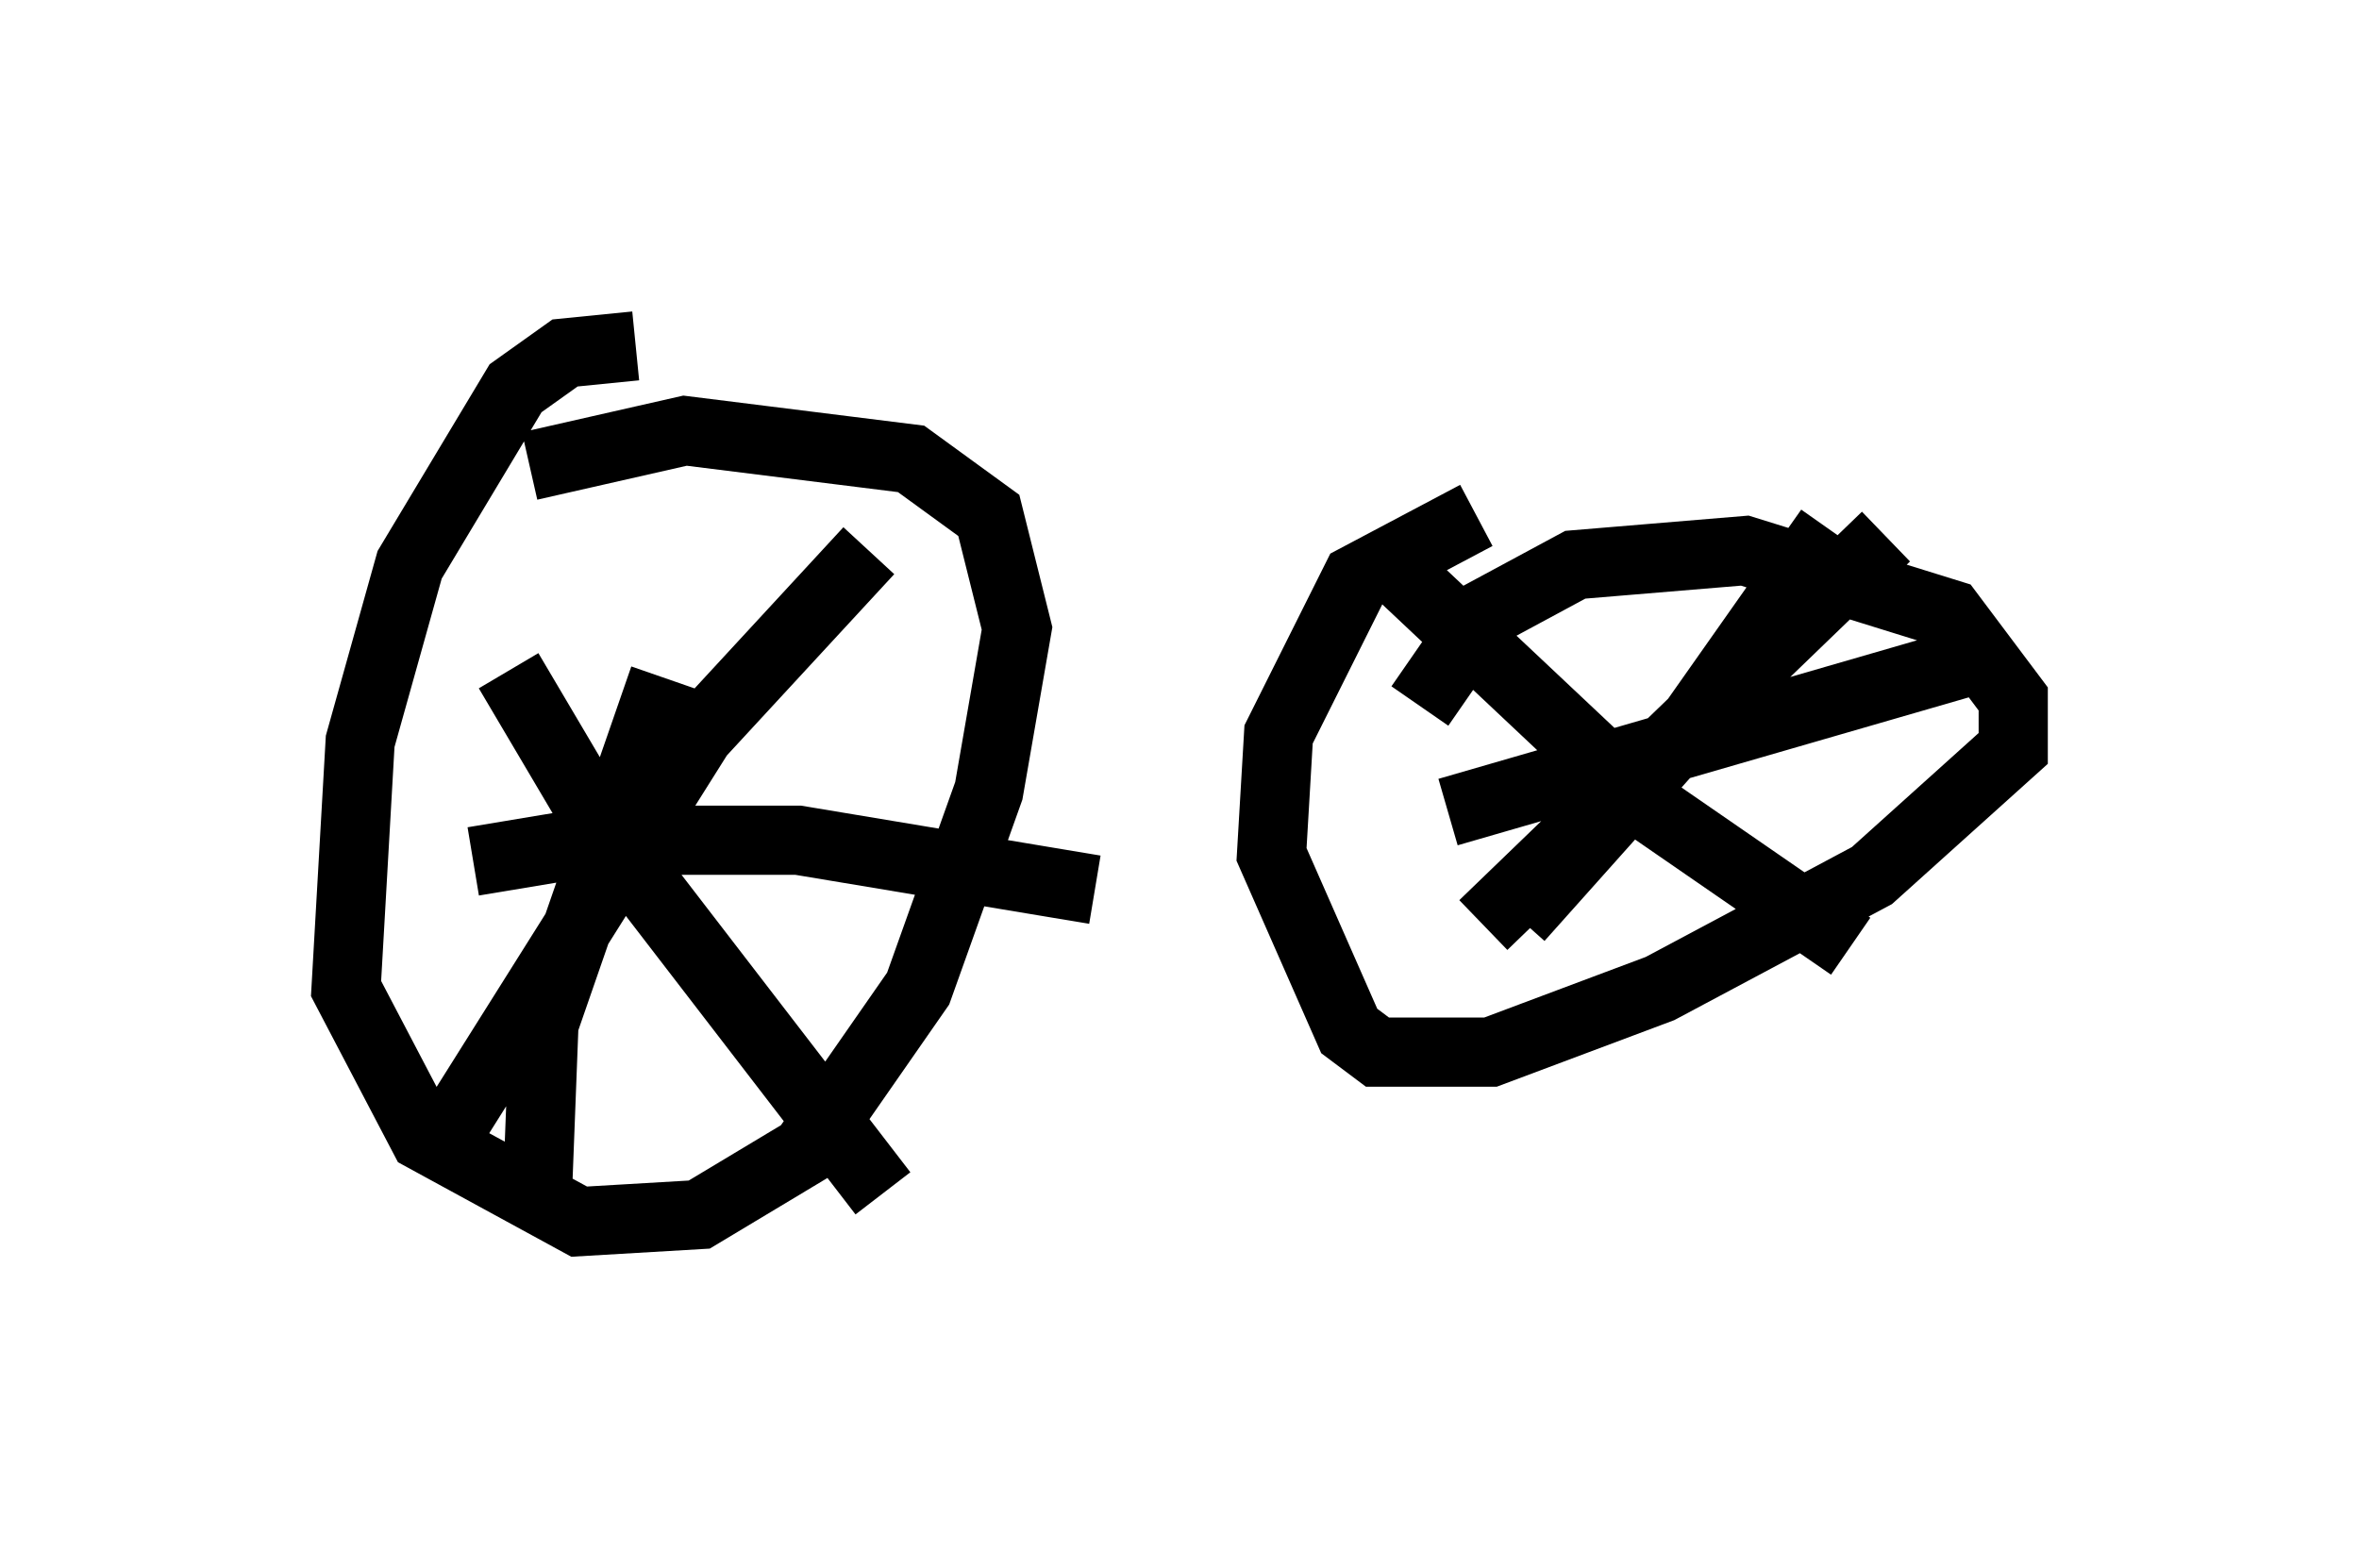 <?xml version="1.0" encoding="utf-8" ?>
<svg baseProfile="full" height="22.658" version="1.1" width="34.092" xmlns="http://www.w3.org/2000/svg" xmlns:ev="http://www.w3.org/2001/xml-events" xmlns:xlink="http://www.w3.org/1999/xlink"><defs /><rect fill="white" height="22.658" width="34.092" x="0" y="0" /><path d="M6.633, 7.348 m1.021, -0.613 l2.246, -0.51 3.267, 0.408 l1.123, 0.817 0.408, 1.633 l-0.408, 2.348 -1.021, 2.858 l-1.633, 2.348 -1.531, 0.919 l-1.735, 0.102 -2.246, -1.225 l-1.123, -2.144 0.204, -3.573 l0.715, -2.552 1.531, -2.552 l0.715, -0.51 1.021, -0.102 m3.369, 2.96 l-2.45, 2.654 -3.981, 6.329 m1.225, -7.248 l1.327, 2.246 4.083, 5.308 m-5.921, -4.798 l1.838, -0.306 2.858, 0.0 l4.288, 0.715 m-6.227, -3.063 l-1.735, 5.002 -0.102, 2.654 m12.761, -7.248 l0.919, -1.327 1.327, -0.715 l2.45, -0.204 2.96, 0.919 l0.919, 1.225 0.0, 0.715 l-2.042, 1.838 -3.063, 1.633 l-2.45, 0.919 -1.633, 0.0 l-0.408, -0.306 -1.123, -2.552 l0.102, -1.735 1.123, -2.246 l1.735, -0.919 m5.104, 0.204 l-1.94, 2.756 -2.552, 2.858 m-1.633, -4.9 l3.471, 3.267 2.96, 2.042 m0.51, -5.921 l-5.819, 5.615 m-0.51, -1.633 l7.758, -2.246 " fill="none" stroke="black" stroke-width="1" /></svg>